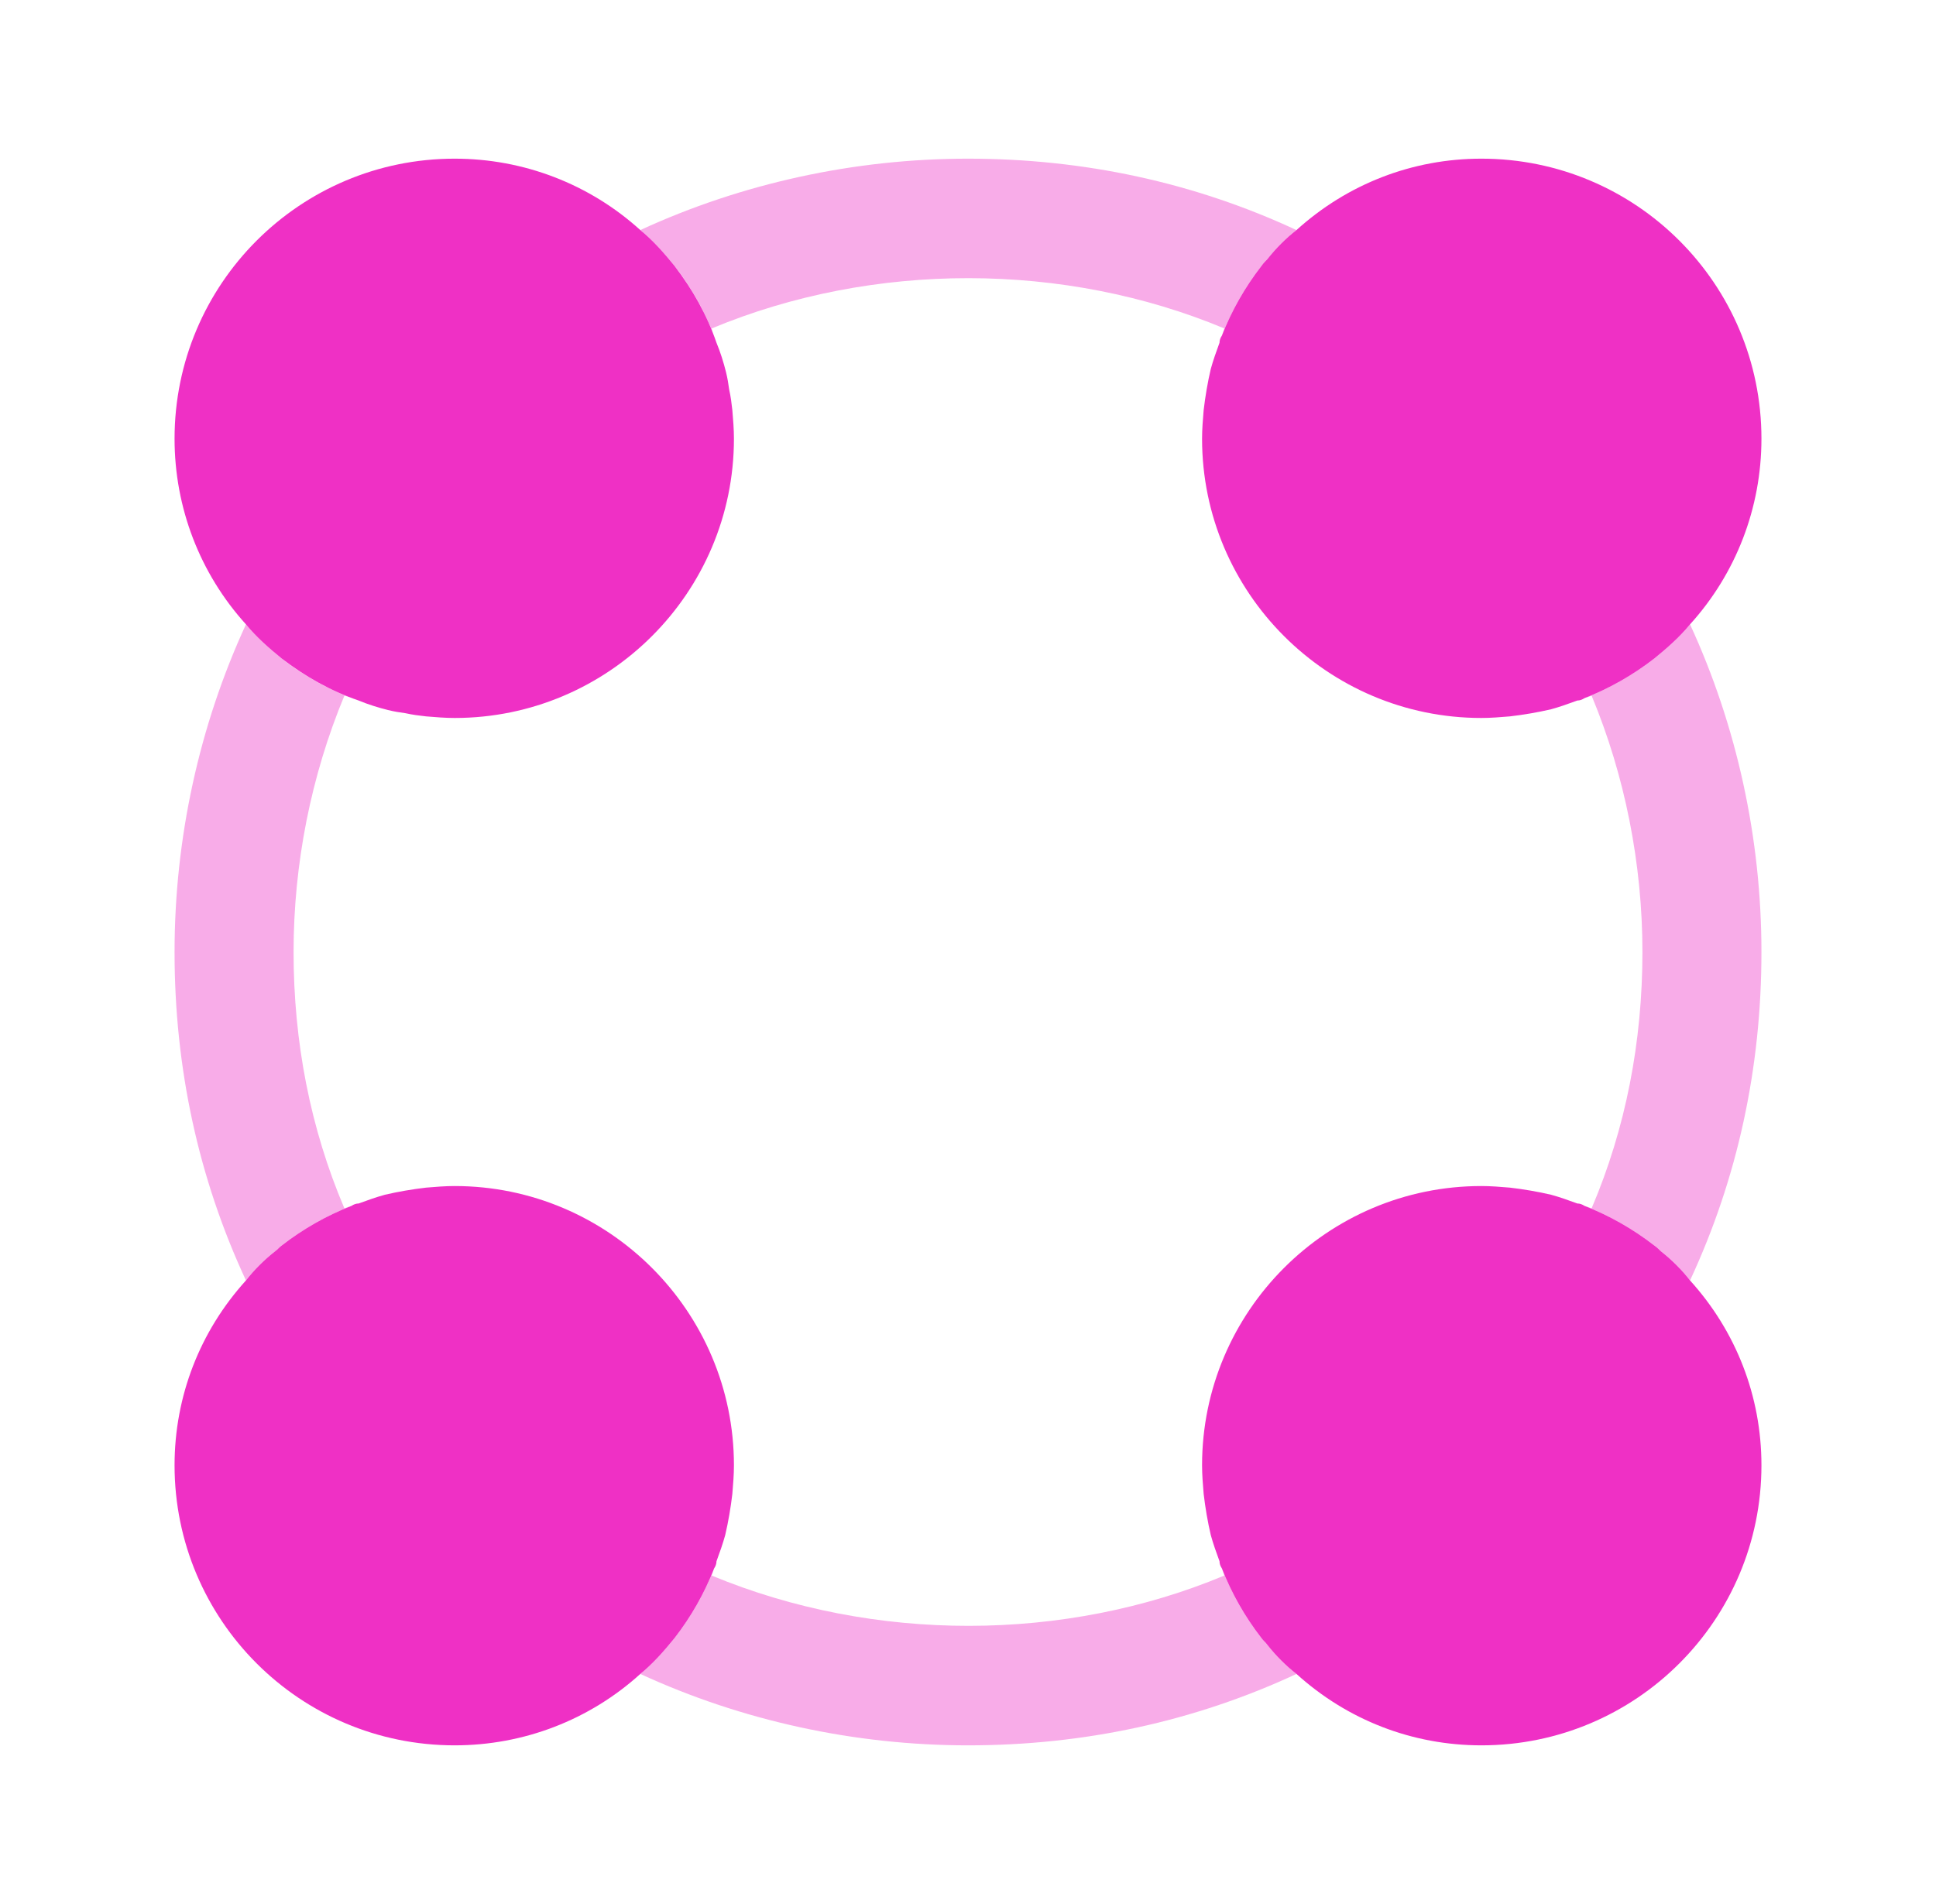 <svg width="61" height="60" viewBox="0 0 61 60" fill="none" xmlns="http://www.w3.org/2000/svg">
<path d="M23.075 12.925C23.05 12.7 23.025 12.5 22.975 12.275C22.95 12.1 22.925 11.925 22.875 11.725C22.8 11.425 22.7 11.1 22.575 10.8C22.275 9.925 21.825 9.125 21.25 8.375C20.925 7.975 20.575 7.575 20.175 7.25C18.575 5.8 16.5 5 14.325 5C9.45 5 5.5 8.95 5.5 13.825C5.5 16 6.3 18.075 7.75 19.675C8.075 20.075 8.475 20.425 8.875 20.75C9.625 21.325 10.425 21.775 11.3 22.075C11.6 22.2 11.925 22.3 12.225 22.375C12.425 22.425 12.6 22.45 12.775 22.475C13 22.525 13.2 22.55 13.425 22.575C13.725 22.6 14.025 22.625 14.325 22.625C19.175 22.625 23.125 18.675 23.125 13.825C23.125 13.525 23.1 13.225 23.075 12.925Z" fill="#EF30C5"/>
<path d="M53.25 40.35C53 40.025 52.675 39.7 52.325 39.425C52.275 39.375 52.2 39.3 52.125 39.25C51.45 38.725 50.7 38.3 49.925 38C49.85 37.95 49.775 37.925 49.7 37.925C49.425 37.825 49.15 37.725 48.875 37.65C48.45 37.55 48 37.475 47.575 37.425C47.275 37.4 46.975 37.375 46.675 37.375C41.825 37.375 37.875 41.325 37.875 46.175C37.875 46.475 37.9 46.775 37.925 47.075C37.975 47.5 38.05 47.95 38.15 48.375C38.225 48.65 38.325 48.925 38.425 49.2C38.425 49.275 38.45 49.35 38.5 49.425C38.8 50.2 39.225 50.95 39.75 51.625C39.8 51.7 39.875 51.75 39.925 51.825C40.2 52.175 40.525 52.5 40.85 52.75C42.45 54.2 44.5 55 46.675 55C51.55 55 55.5 51.05 55.5 46.175C55.5 44 54.7 41.95 53.25 40.35Z" fill="#EF30C5"/>
<path d="M14.325 37.375C14.025 37.375 13.725 37.4 13.425 37.425C13 37.475 12.55 37.55 12.125 37.65C11.85 37.725 11.575 37.825 11.3 37.925C11.225 37.925 11.15 37.95 11.075 38C10.3 38.3 9.55 38.725 8.875 39.25C8.8 39.3 8.75 39.375 8.675 39.425C8.325 39.7 8 40.025 7.75 40.35C6.3 41.95 5.5 44 5.5 46.175C5.5 51.05 9.45 55 14.325 55C16.5 55 18.575 54.2 20.175 52.75C20.575 52.425 20.925 52.025 21.25 51.625C21.775 50.95 22.2 50.2 22.5 49.425C22.55 49.35 22.575 49.275 22.575 49.2C22.675 48.925 22.775 48.65 22.85 48.375C22.95 47.95 23.025 47.5 23.075 47.075C23.1 46.775 23.125 46.475 23.125 46.175C23.125 41.325 19.175 37.375 14.325 37.375Z" fill="#EF30C5"/>
<path d="M46.675 5C44.5 5 42.45 5.8 40.85 7.25C40.525 7.5 40.2 7.825 39.925 8.175C39.875 8.225 39.8 8.3 39.75 8.375C39.225 9.05 38.8 9.8 38.5 10.575C38.45 10.65 38.425 10.725 38.425 10.8C38.325 11.075 38.225 11.35 38.15 11.625C38.05 12.05 37.975 12.5 37.925 12.925C37.9 13.225 37.875 13.525 37.875 13.825C37.875 18.675 41.825 22.625 46.675 22.625C46.975 22.625 47.275 22.6 47.575 22.575C48 22.525 48.45 22.45 48.875 22.35C49.15 22.275 49.425 22.175 49.7 22.075C49.775 22.075 49.85 22.05 49.925 22C50.7 21.7 51.45 21.275 52.125 20.75C52.525 20.425 52.925 20.075 53.25 19.675C54.7 18.075 55.5 16 55.5 13.825C55.5 8.95 51.55 5 46.675 5Z" fill="#EF30C5"/>
<path opacity="0.4" d="M39.925 51.825C39.875 51.75 39.8 51.7 39.75 51.625C39.225 50.95 38.8 50.2 38.5 49.425C38.525 49.5 38.55 49.575 38.575 49.65C33.55 51.75 27.55 51.775 22.425 49.65C22.45 49.575 22.475 49.5 22.5 49.425C22.2 50.2 21.775 50.95 21.25 51.625C20.925 52.025 20.575 52.425 20.175 52.75C23.375 54.225 26.925 55 30.5 55C34.15 55 37.625 54.25 40.85 52.75C40.525 52.5 40.2 52.175 39.925 51.825ZM9.25 30C9.25 27.225 9.8 24.45 10.85 21.925C10.875 21.925 10.925 21.95 10.95 21.95C10.65 21.825 10.325 21.675 10.05 21.525C9.65 21.3 9.25 21.05 8.875 20.75C8.475 20.425 8.075 20.075 7.75 19.675C6.275 22.875 5.5 26.425 5.5 30C5.5 33.65 6.25 37.125 7.75 40.35C8 40.025 8.325 39.7 8.675 39.425C8.75 39.375 8.8 39.3 8.875 39.25C9.55 38.725 10.3 38.3 11.075 38C11 38.025 10.925 38.05 10.85 38.075C9.775 35.55 9.25 32.825 9.25 30ZM53.25 19.675C52.925 20.075 52.525 20.425 52.125 20.75C51.45 21.275 50.7 21.7 49.925 22C50 21.975 50.075 21.95 50.15 21.925C51.2 24.45 51.75 27.225 51.75 30C51.75 32.825 51.225 35.55 50.15 38.075C50.075 38.05 50 38.025 49.925 38C50.7 38.3 51.45 38.725 52.125 39.25C52.2 39.3 52.275 39.375 52.325 39.425C52.675 39.7 53 40.025 53.25 40.35C54.75 37.125 55.5 33.65 55.5 30C55.5 26.425 54.725 22.875 53.25 19.675ZM30.5 5C26.925 5 23.375 5.775 20.175 7.25C20.575 7.575 20.925 7.975 21.25 8.375C21.55 8.75 21.8 9.15 22.025 9.55C22.175 9.825 22.325 10.15 22.45 10.45C22.45 10.425 22.425 10.375 22.425 10.35C27.525 8.225 33.55 8.25 38.575 10.35C38.55 10.425 38.525 10.5 38.5 10.575C38.8 9.8 39.225 9.05 39.75 8.375C39.8 8.3 39.875 8.225 39.925 8.175C40.2 7.825 40.525 7.5 40.85 7.25C37.625 5.75 34.15 5 30.5 5Z" fill="#EF30C5"/>
</svg>
